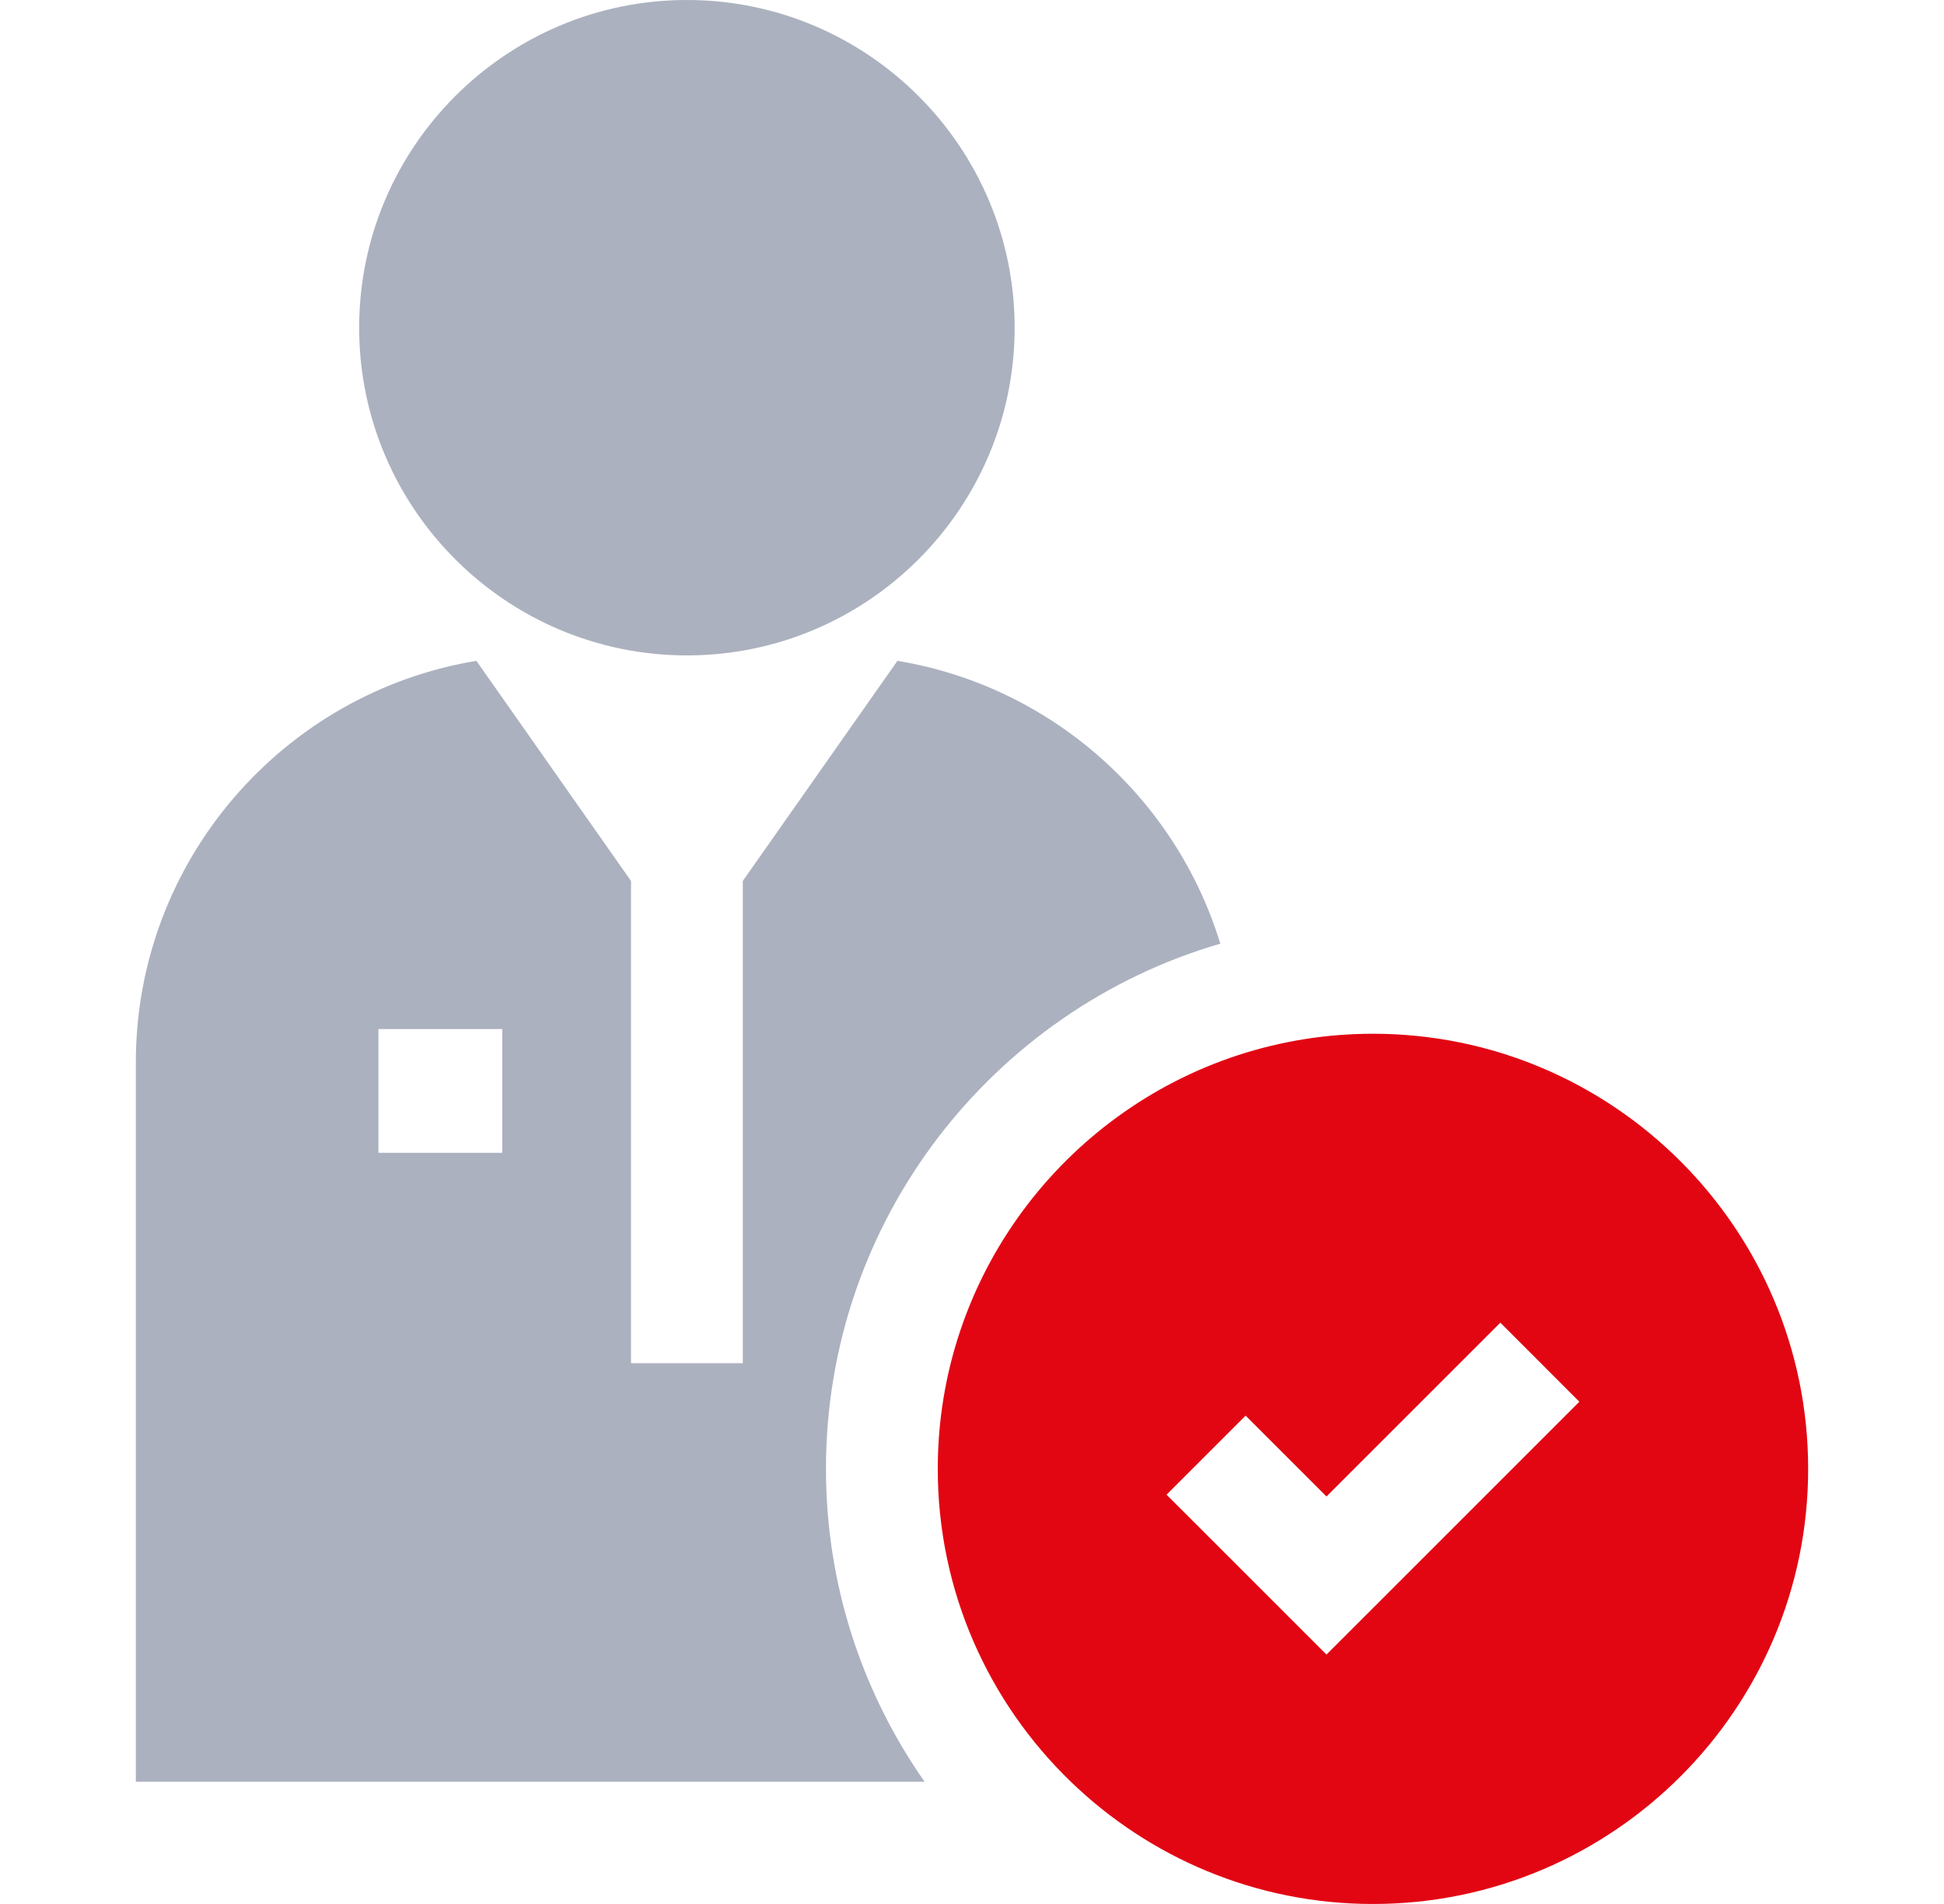 <svg width="49" height="48" viewBox="0 0 49 48" fill="none" xmlns="http://www.w3.org/2000/svg">
<g clip-path="url(#clip0_1482:3723)">
<path d="M17.314 16.523C21.869 16.523 25.575 12.817 25.575 8.261C25.575 3.706 21.869 0 17.314 0C12.759 0 9.053 3.706 9.053 8.261C9.053 12.817 12.759 16.523 17.314 16.523Z" fill="#ACB1BF"/>
<path d="M30.759 23.79C29.634 20.107 26.489 17.299 22.621 16.66L18.723 22.209V34.367H15.905V22.209L12.008 16.66C7.145 17.463 3.424 21.696 3.424 26.782V44.918H23.305C21.739 42.681 20.819 39.962 20.819 37.031C20.819 30.763 25.023 25.46 30.759 23.79ZM12.66 29.063H9.539V25.942H12.66V29.063Z" fill="#ACB1BF"/>
<path d="M34.607 26.061C33.419 26.061 32.275 26.252 31.203 26.602C26.816 28.038 23.637 32.17 23.637 37.031C23.637 40.124 24.924 42.922 26.991 44.918C28.966 46.825 31.651 48 34.607 48C40.655 48 45.576 43.079 45.576 37.031C45.576 30.982 40.655 26.061 34.607 26.061ZM33.435 41.712L31.205 39.482L29.404 37.682L31.205 35.881L31.397 35.689L33.435 37.727L37.817 33.345L39.809 35.338L33.435 41.712Z" fill="#E20613"/>
</g>
<defs>
<clipPath id="clip0_1482:3723">
<rect width="48" height="48" fill="white" transform="translate(0.5)"/>
</clipPath>
</defs>
</svg>
